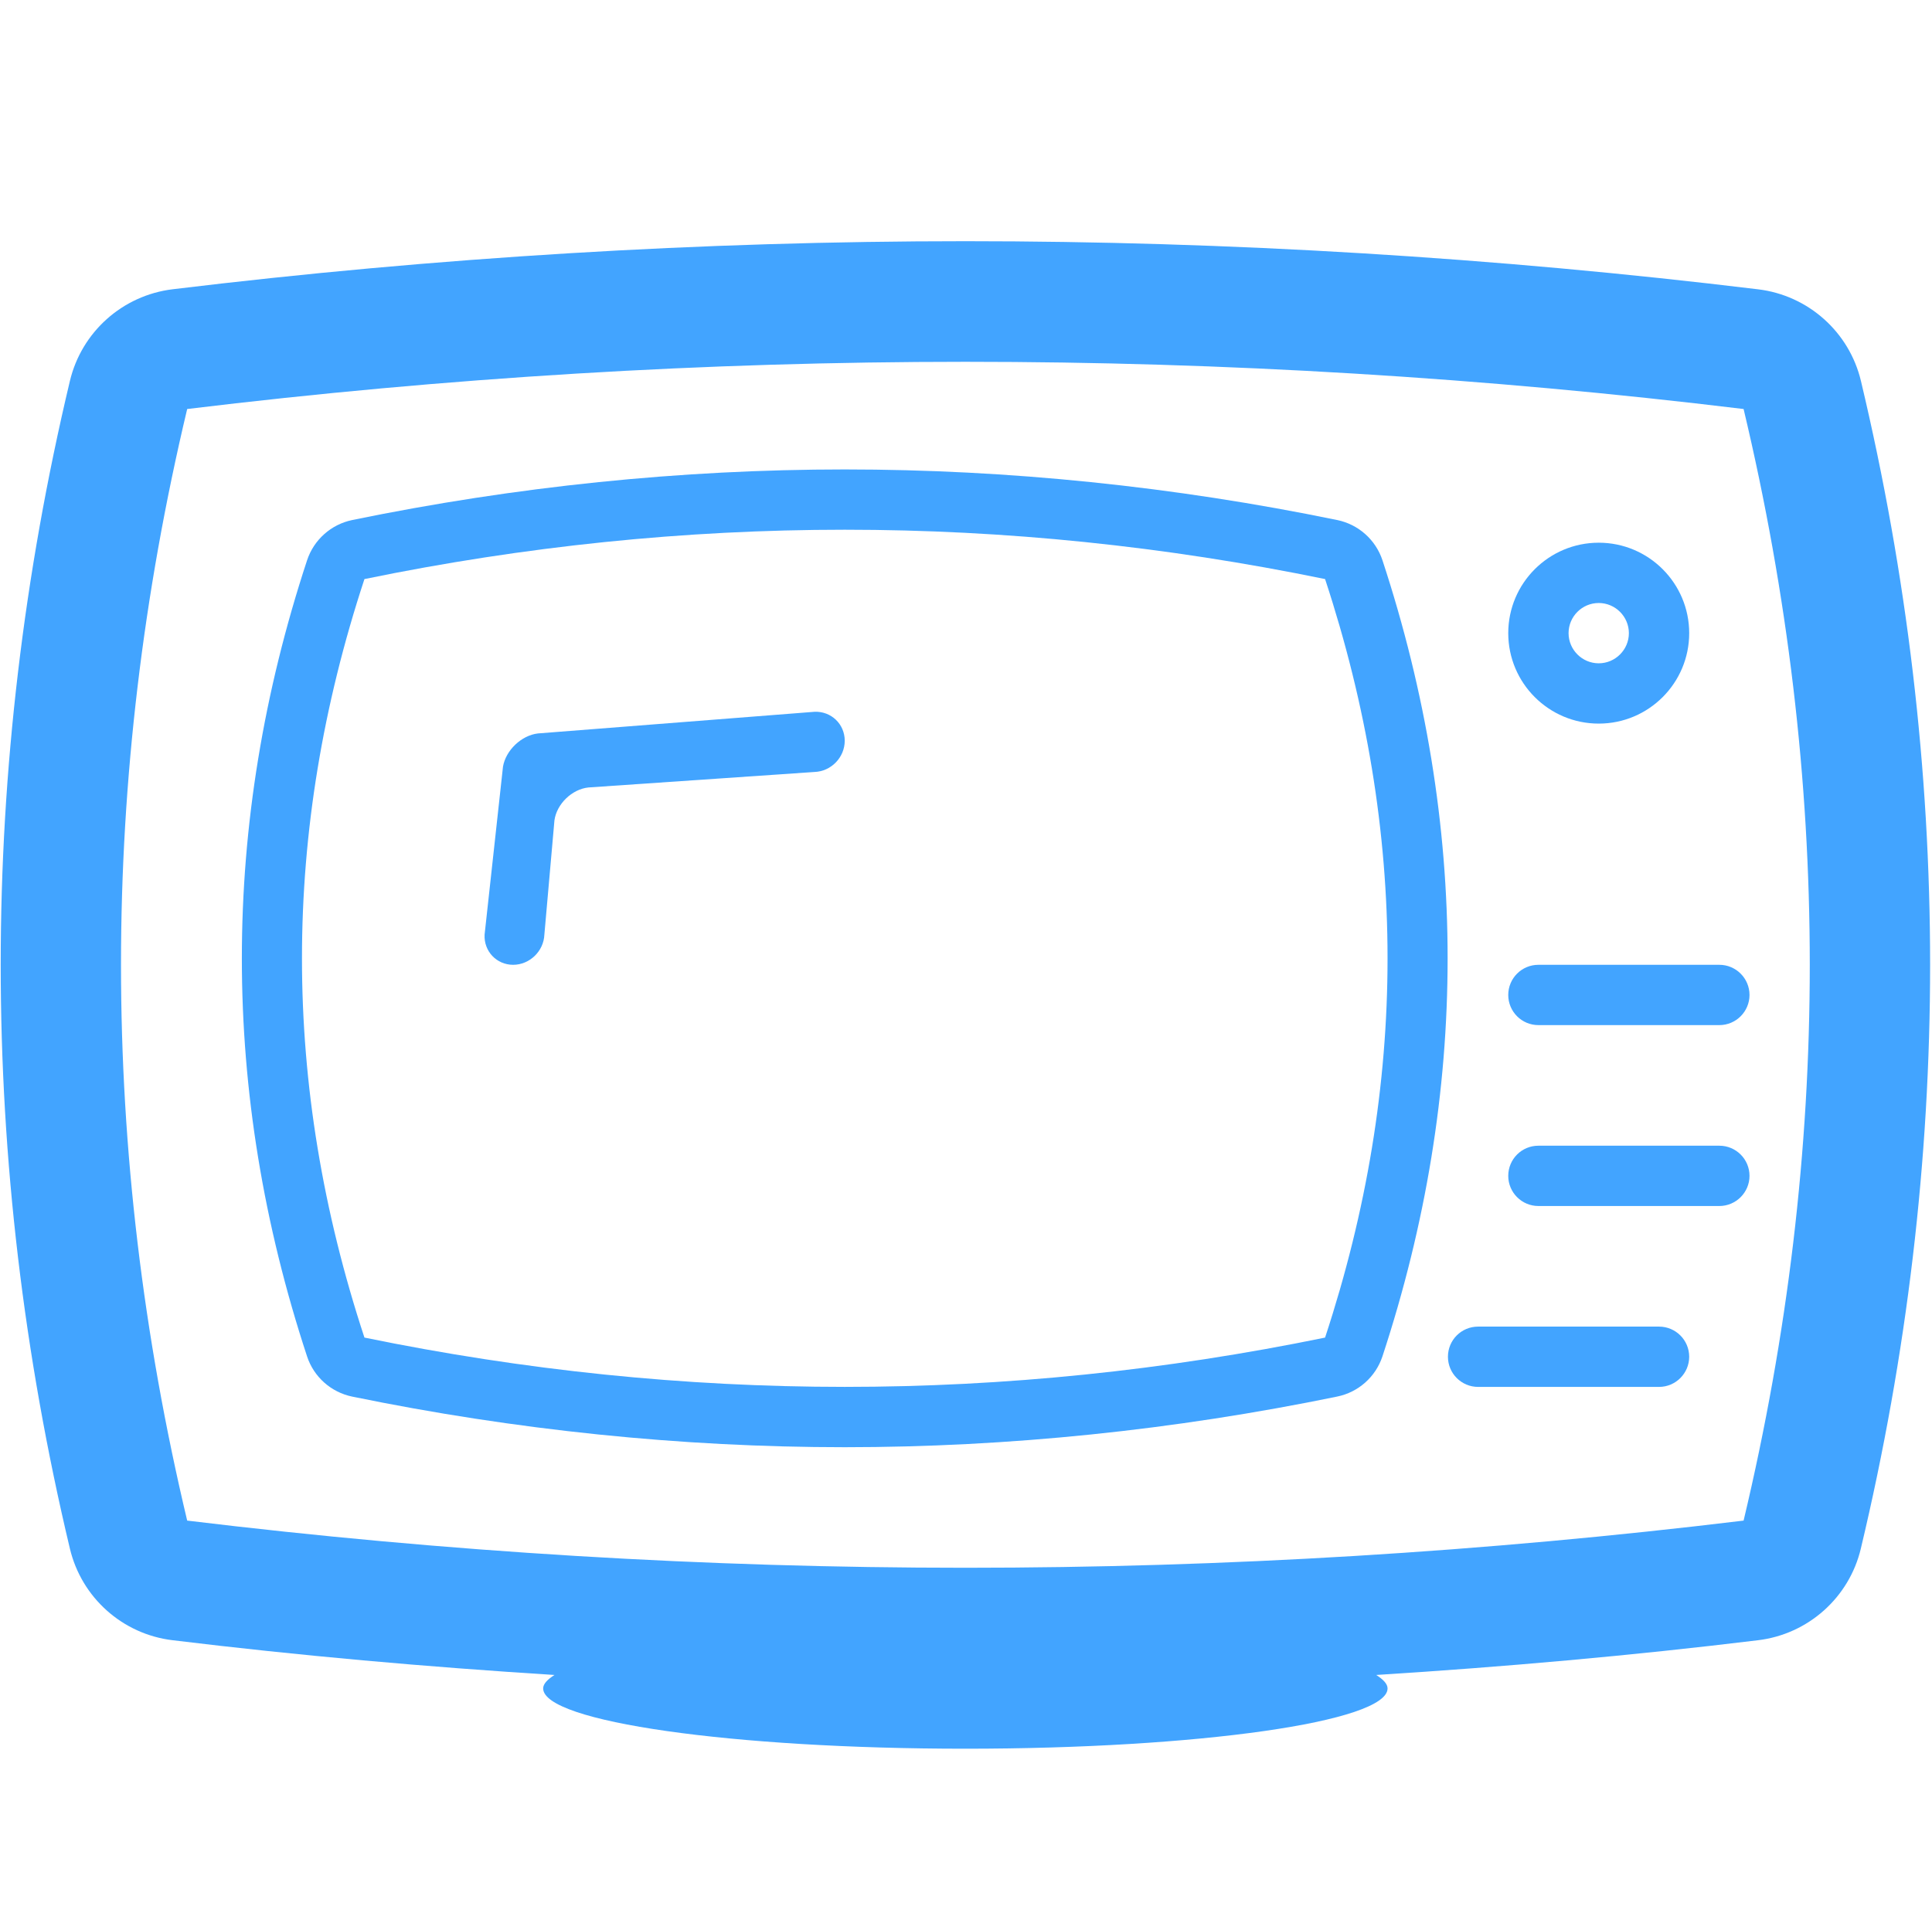 <svg class="svg-icon" style="width: 1.001em; height: 1em;vertical-align: middle;fill:#42A4FF;overflow: hidden;" viewBox="0 0 1025 1024" version="1.1" xmlns="http://www.w3.org/2000/svg"><path d="M709.44 275.968c-86.624-17.824-174.56-26.848-261.28-26.848-86.72 0-174.624 9.024-261.28 26.848C175.68 278.272 166.528 286.4 162.912 297.312c-46.144 140.192-46.144 282.336 0 422.528 3.584 10.88 12.736 19.008 23.968 21.312C273.536 758.944 361.44 768 448.16 768c86.688 0 174.656-9.056 261.28-26.88 11.264-2.304 20.384-10.432 24-21.312 46.112-140.192 46.112-282.336 0-422.528C729.824 286.4 720.672 278.272 709.44 275.968zM703.008 709.824c-169.888 34.88-339.808 34.88-509.664 0-44.192-134.176-44.192-268.32 0-402.528 169.888-34.912 339.808-34.912 509.664 0C747.2 441.472 747.2 575.616 703.008 709.824z"  /><path d="M987.328 202.24c-6.176-26.048-28-45.504-54.56-48.704C793.248 136.576 651.744 128 512.16 128 372.608 128 231.104 136.576 91.584 153.504 65.024 156.736 43.232 176.16 37.056 202.24c-48.928 205.536-48.928 413.952 0 619.52 6.176 26.048 27.968 45.504 54.528 48.672 67.232 8.192 134.912 14.176 202.592 18.432C290.528 891.2 288.16 893.568 288.16 896c0 17.696 100.288 32 224 32 123.712 0 224-14.304 224-32 0-2.432-2.368-4.8-6.016-7.136 67.68-4.256 135.36-10.24 202.56-18.432 26.56-3.2 48.384-22.624 54.56-48.672C1036.256 616.192 1036.256 407.776 987.328 202.24zM925.056 806.944c-275.264 33.376-550.528 33.376-825.76 0-46.816-196.64-46.816-393.28 0-589.888 275.264-33.408 550.528-33.408 825.76 0C971.872 413.664 971.872 610.304 925.056 806.944z"  /><path d="M848.192 384c26.496 0 48-21.504 48-48S874.688 288 848.192 288s-48 21.504-48 48S821.696 384 848.192 384zM848.192 320c8.8 0 16 7.2 16 16s-7.2 16-16 16-16-7.2-16-16S839.36 320 848.192 320z"  /><path d="M880.192 704l-96 0c-8.864 0-16 7.136-16 16 0 8.8 7.136 16 16 16l96 0c8.8 0 16-7.2 16-16C896.192 711.136 888.992 704 880.192 704z"  /><path d="M912.192 608l-96 0c-8.864 0-16 7.136-16 16 0 8.8 7.136 16 16 16l96 0c8.8 0 16-7.2 16-16C928.192 615.136 920.992 608 912.192 608z"  /><path d="M912.192 512l-96 0c-8.864 0-16 7.168-16 16s7.136 16 16 16l96 0c8.8 0 16-7.168 16-16S920.992 512 912.192 512z"  /><path d="M432.16 377.728l-146.752 11.488c-8.736 0.992-17.088 8.928-18.56 17.632L257.088 496C256.64 504.8 263.456 512 272.224 512c8.736 0 16.224-7.2 16.576-16l5.344-60.64c1.184-8.704 9.312-16.576 18.048-17.472l119.968-8.224c8.8-0.32 16-7.744 16-16.576S440.992 377.376 432.16 377.728z"  /></svg>